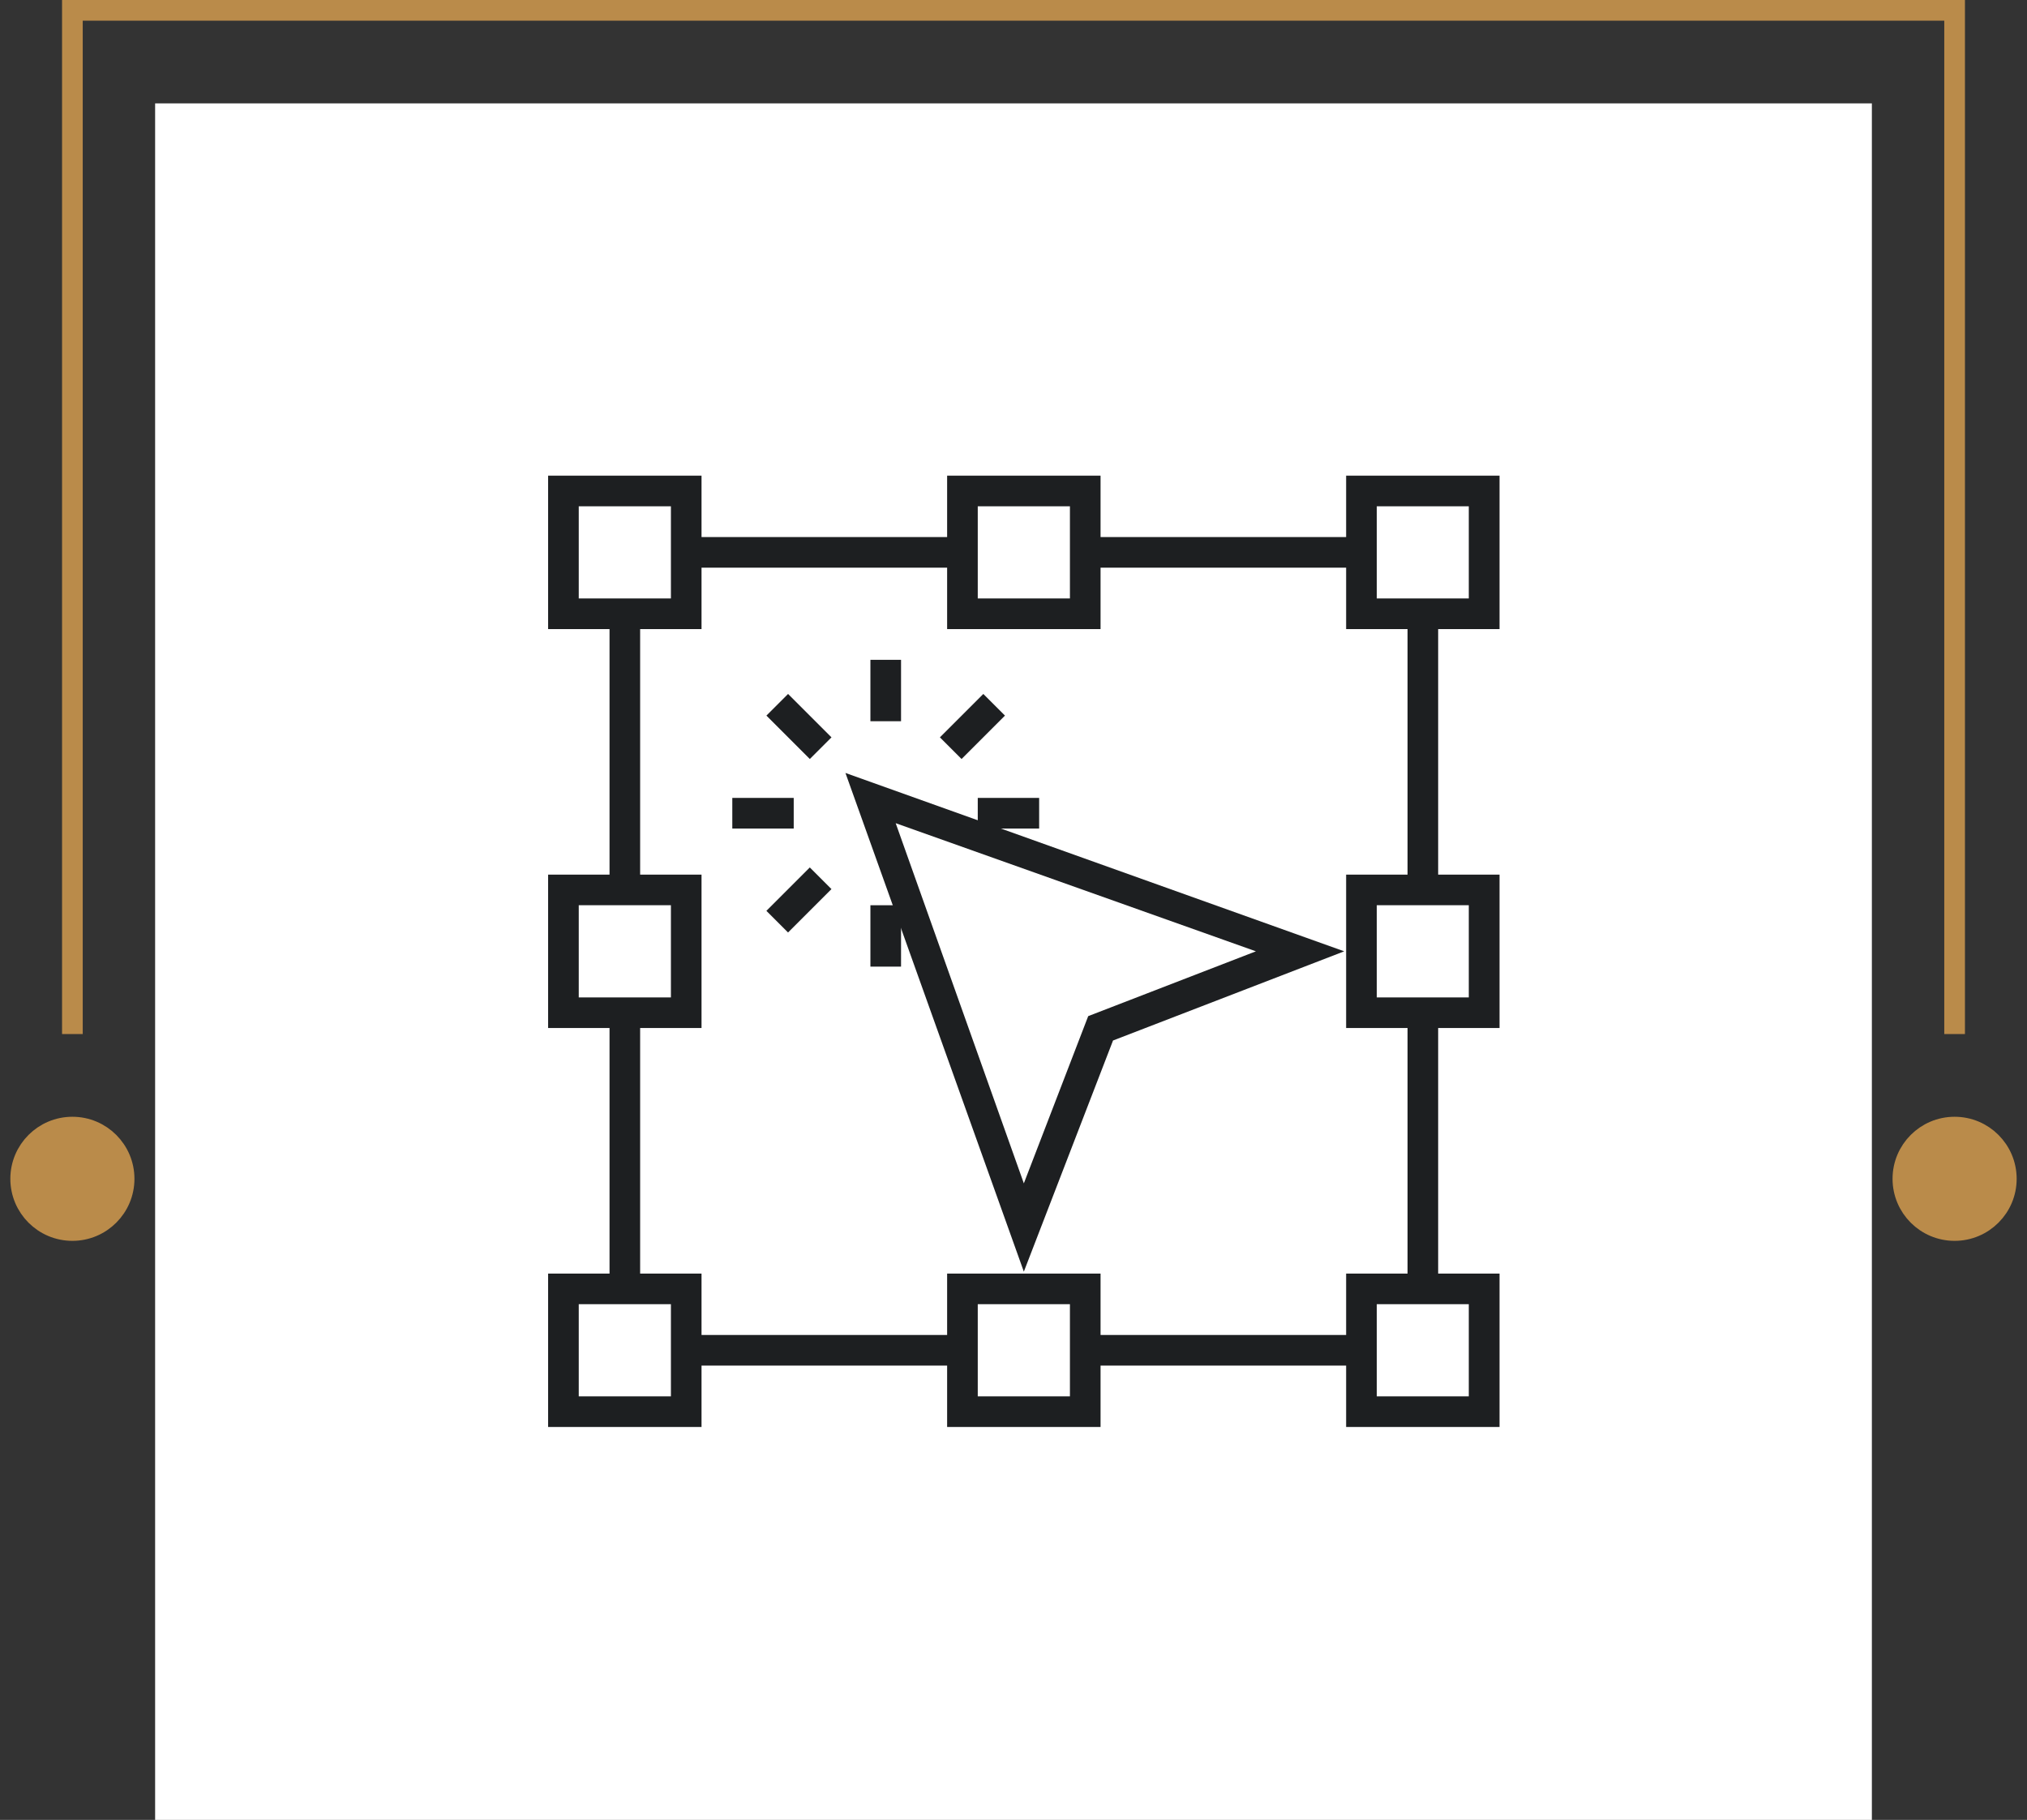 <svg width="98" height="88" viewBox="0 0 98 88" fill="none" xmlns="http://www.w3.org/2000/svg">
<rect x="0" y="0" width="98" height="88" fill="#333333" stroke="none"/>
<rect x="90.5" y="88" width="83" height="83" transform="rotate(-180 90.5 88)" fill="white"/>
<g clip-path="url(#clip0_7386_31295)">
<path d="M33.917 30.418H26.5V23H33.917V30.418ZM27.981 28.937H32.437V24.481H27.981V28.937Z" fill="#1D1F21"/>
<path d="M72.499 30.418H65.082V23H72.499V30.418ZM66.563 28.937H71.012V24.481H66.563V28.937Z" fill="#1D1F21"/>
<path d="M53.209 30.418H45.791V23H53.209V30.418ZM47.272 28.937H51.728V24.481H47.272V28.937Z" fill="#1D1F21"/>
<path d="M33.917 68.999H26.5V61.582H33.917V68.999ZM27.981 67.519H32.437V63.063H27.981V67.519Z" fill="#1D1F21"/>
<path d="M33.917 49.709H26.5V42.291H33.917V49.709ZM27.981 48.228H32.437V43.772H27.981V48.228Z" fill="#1D1F21"/>
<path d="M72.499 49.709H65.082V42.291H72.499V49.709ZM66.563 48.228H71.012V43.772H66.563V48.228Z" fill="#1D1F21"/>
<path d="M72.499 68.999H65.082V61.582H72.499V68.999ZM66.563 67.519H71.012V63.063H66.563V67.519Z" fill="#1D1F21"/>
<path d="M53.209 68.999H45.791V61.582H53.209V68.999ZM47.272 67.519H51.728V63.063H47.272V67.519Z" fill="#1D1F21"/>
<path d="M46.531 25.969H33.177V27.449H46.531V25.969Z" fill="#1D1F21"/>
<path d="M65.823 25.969H52.469V27.449H65.823V25.969Z" fill="#1D1F21"/>
<path d="M46.531 64.551H33.177V66.031H46.531V64.551Z" fill="#1D1F21"/>
<path d="M65.823 64.551H52.469V66.031H65.823V64.551Z" fill="#1D1F21"/>
<path d="M69.531 29.677H68.051V43.031H69.531V29.677Z" fill="#1D1F21"/>
<path d="M69.531 48.969H68.051V62.323H69.531V48.969Z" fill="#1D1F21"/>
<path d="M30.949 29.677H29.469V43.031H30.949V29.677Z" fill="#1D1F21"/>
<path d="M30.949 48.969H29.469V62.323H30.949V48.969Z" fill="#1D1F21"/>
<path d="M49.5 61.489L40.875 37.375L64.989 46L53.812 50.312L49.5 61.489ZM43.304 39.804L49.5 57.22L52.612 49.134L60.72 46L43.304 39.804Z" fill="#1D1F21"/>
<path d="M43.563 31.905H42.082V34.874H43.563V31.905Z" fill="#1D1F21"/>
<path d="M38.101 33.555L37.054 34.602L39.153 36.701L40.2 35.654L38.101 33.555Z" fill="#1D1F21"/>
<path d="M38.374 38.582H35.405V40.063H38.374V38.582Z" fill="#1D1F21"/>
<path d="M39.152 41.944L37.053 44.043L38.1 45.09L40.199 42.991L39.152 41.944Z" fill="#1D1F21"/>
<path d="M43.563 43.772H42.082V46.74H43.563V43.772Z" fill="#1D1F21"/>
<path d="M50.24 38.582H47.272V40.063H50.24V38.582Z" fill="#1D1F21"/>
<path d="M47.541 33.555L45.442 35.654L46.489 36.701L48.588 34.602L47.541 33.555Z" fill="#1D1F21"/>
</g>
<circle cx="3.5" cy="57" r="2.5" transform="rotate(-180 3.5 57)" fill="#BA8B4A" stroke="#BA8B4A"/>
<circle cx="94.5" cy="57" r="2.5" transform="rotate(-180 94.5 57)" fill="#BA8B4A" stroke="#BA8B4A"/>
<path d="M94.5 50L94.5 0.5L3.5 0.5L3.5 50" stroke="#BA8B4A"/>
<defs>
<clipPath id="clip0_7386_31295">
<rect width="46" height="46" fill="white" transform="translate(26.5 23)"/>
</clipPath>
</defs>
</svg>
